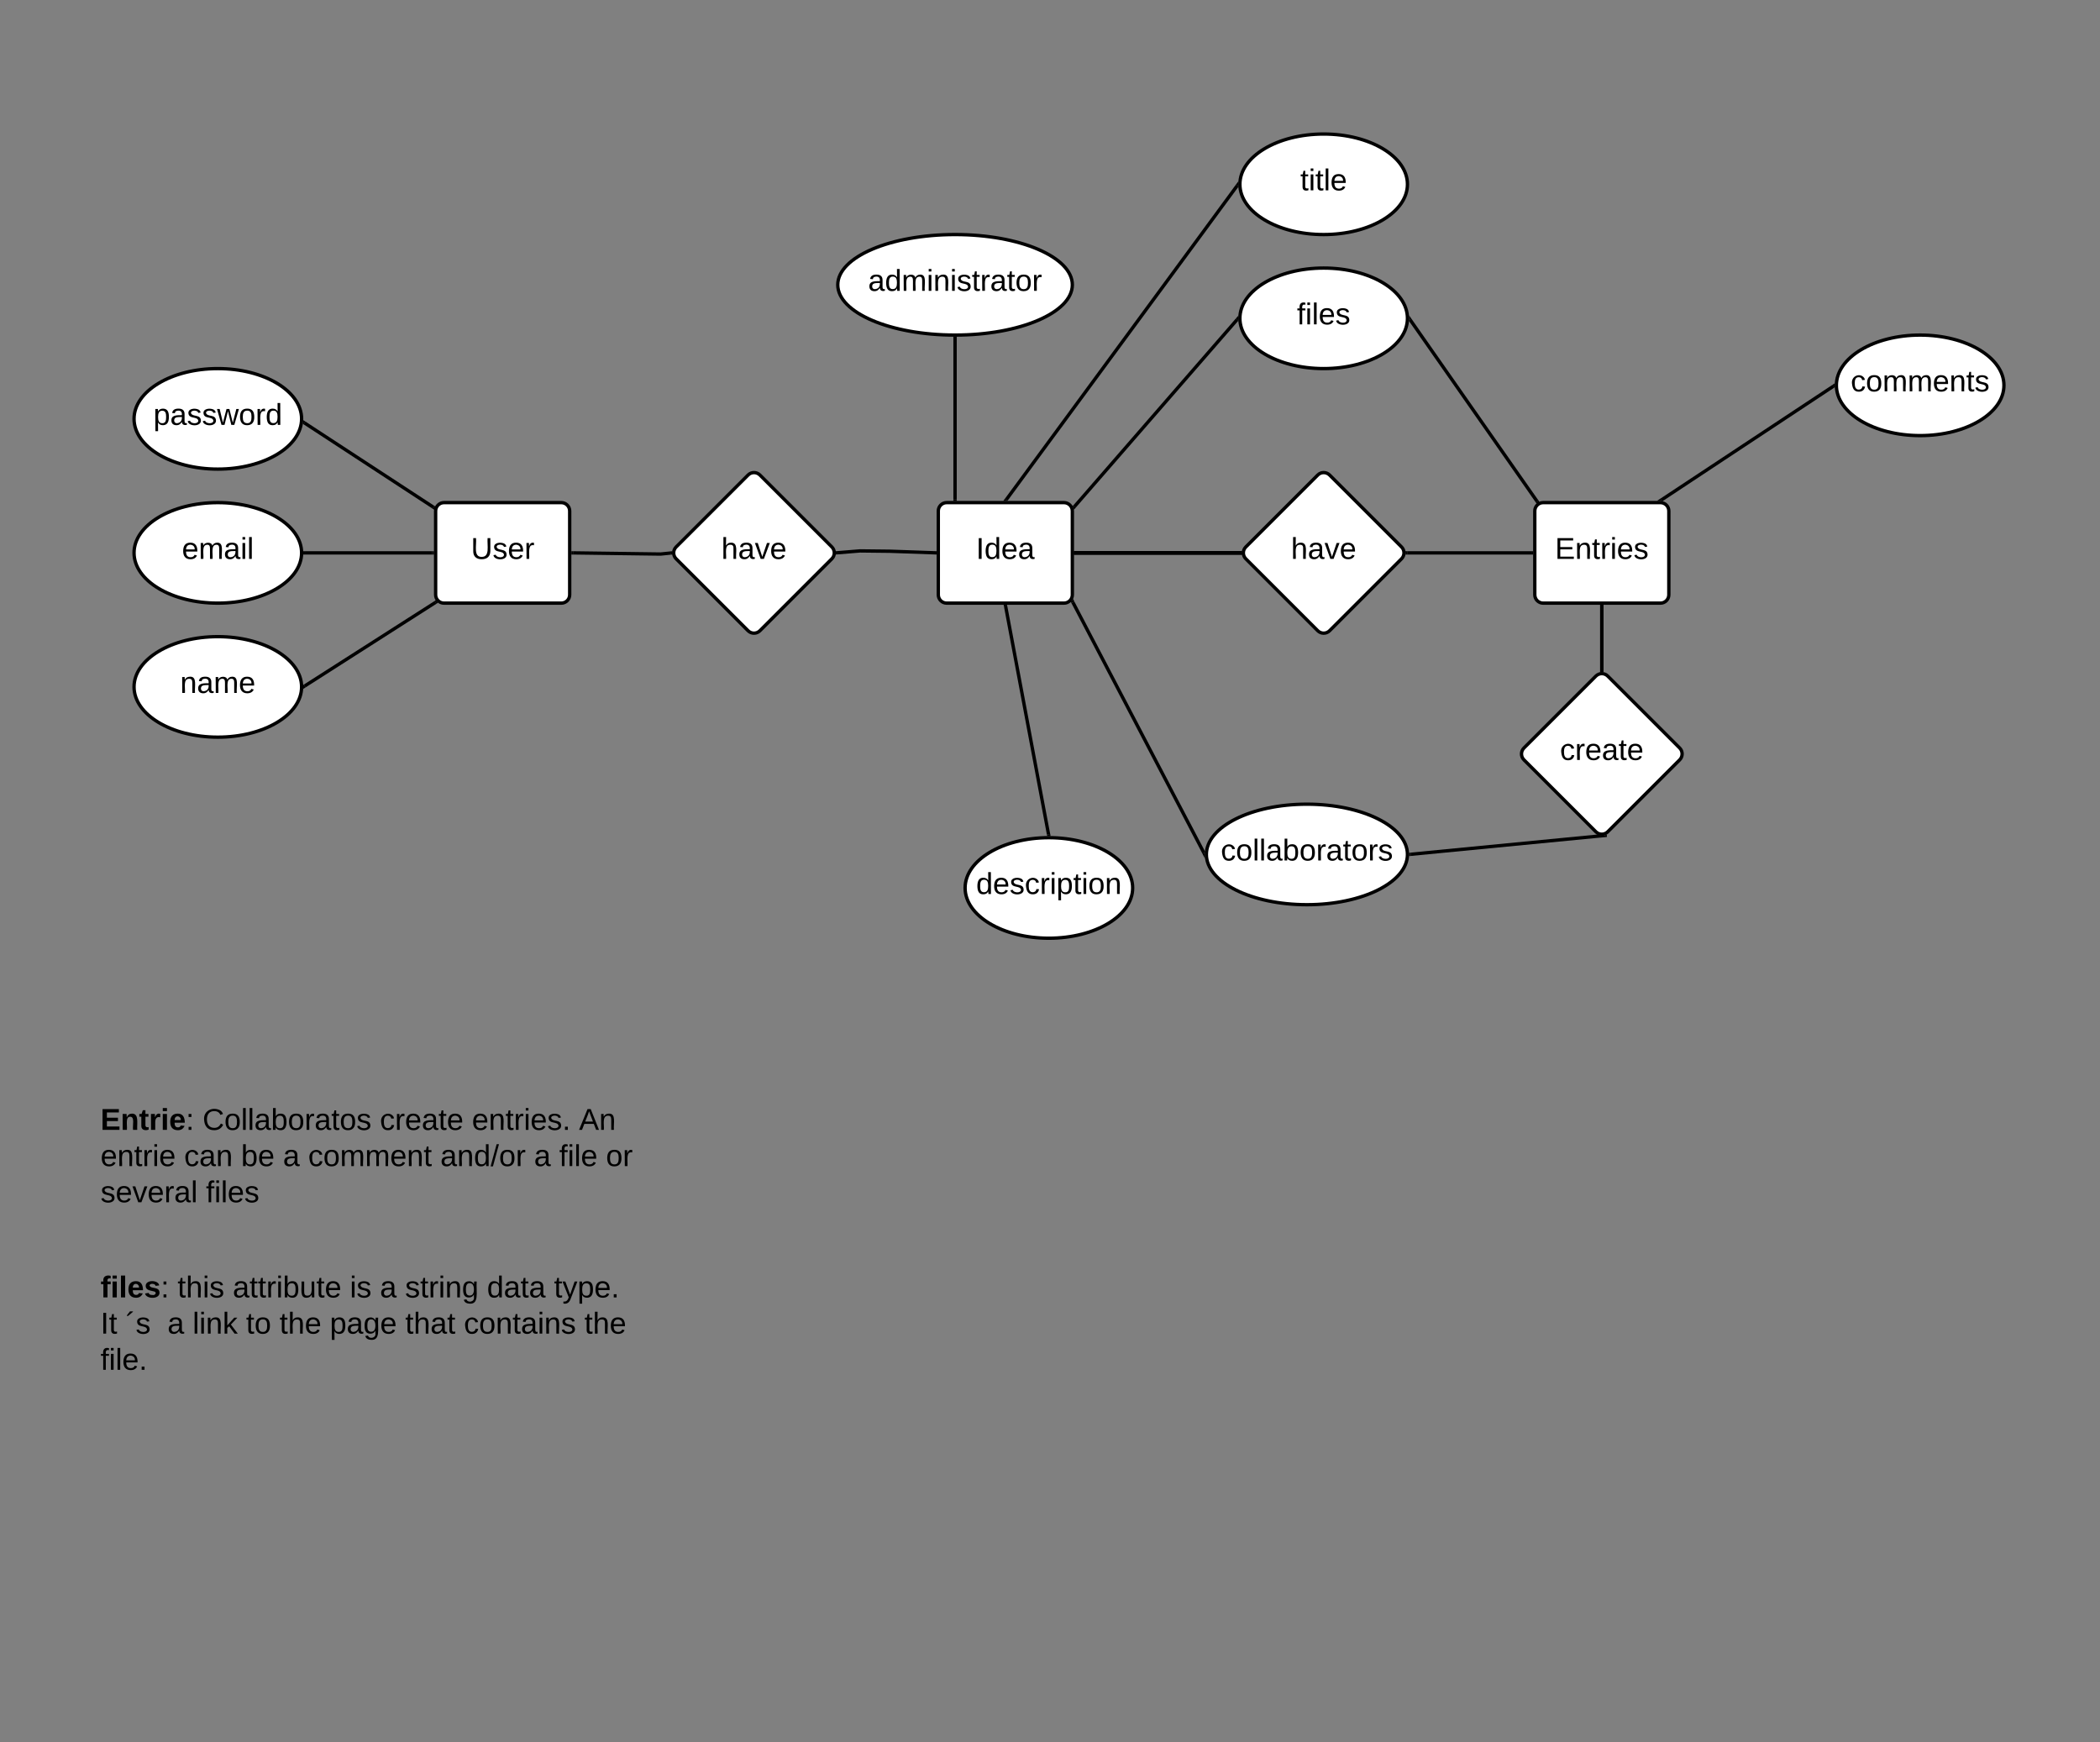 <svg xmlns="http://www.w3.org/2000/svg" xmlns:xlink="http://www.w3.org/1999/xlink" xmlns:lucid="lucid" width="1253.33" height="1040"><rect width="100%" height="100%" fill="#808080" stroke="none"/><g transform="translate(0 0)" lucid:page-tab-id="0_0"><path d="M60 665c0-2.76 2.24-5 5-5h310c2.76 0 5 2.24 5 5v50c0 2.76-2.24 5-5 5H65c-2.76 0-5-2.24-5-5z" fill="none"/><use xlink:href="#a" transform="matrix(1,0,0,1,60,660) translate(0 14.4)"/><use xlink:href="#b" transform="matrix(1,0,0,1,60,660) translate(60.9 14.4)"/><use xlink:href="#c" transform="matrix(1,0,0,1,60,660) translate(166.7 14.4)"/><use xlink:href="#d" transform="matrix(1,0,0,1,60,660) translate(221.65 14.4)"/><use xlink:href="#e" transform="matrix(1,0,0,1,60,660) translate(285.55 14.4)"/><use xlink:href="#f" transform="matrix(1,0,0,1,60,660) translate(0 36)"/><use xlink:href="#g" transform="matrix(1,0,0,1,60,660) translate(49.9 36)"/><use xlink:href="#h" transform="matrix(1,0,0,1,60,660) translate(83.9 36)"/><use xlink:href="#i" transform="matrix(1,0,0,1,60,660) translate(108.9 36)"/><use xlink:href="#j" transform="matrix(1,0,0,1,60,660) translate(123.9 36)"/><use xlink:href="#k" transform="matrix(1,0,0,1,60,660) translate(202.8 36)"/><use xlink:href="#i" transform="matrix(1,0,0,1,60,660) translate(258.75 36)"/><use xlink:href="#l" transform="matrix(1,0,0,1,60,660) translate(273.75 36)"/><use xlink:href="#m" transform="matrix(1,0,0,1,60,660) translate(301.65 36)"/><use xlink:href="#n" transform="matrix(1,0,0,1,60,660) translate(0 57.6)"/><use xlink:href="#o" transform="matrix(1,0,0,1,60,660) translate(62.9 57.6)"/><path d="M446.46 283.54c1.96-1.96 5.12-1.96 7.08 0l42.92 42.92c1.96 1.96 1.96 5.12 0 7.08l-42.92 42.92c-1.96 1.96-5.12 1.96-7.08 0l-42.92-42.92c-1.96-1.96-1.96-5.12 0-7.08z" stroke="#000" stroke-width="2" fill="#fff"/><use xlink:href="#p" transform="matrix(1,0,0,1,400,280) translate(30.5 53.6)"/><path d="M560 305c0-2.76 2.24-5 5-5h70c2.76 0 5 2.24 5 5v50c0 2.76-2.24 5-5 5h-70c-2.76 0-5-2.24-5-5z" stroke="#000" stroke-width="2" fill="#fff"/><use xlink:href="#q" transform="matrix(1,0,0,1,580,300) translate(2.5 33.6)"/><path d="M260 305c0-2.76 2.24-5 5-5h70c2.76 0 5 2.24 5 5v50c0 2.76-2.24 5-5 5h-70c-2.76 0-5-2.24-5-5z" stroke="#000" stroke-width="2" fill="#fff"/><use xlink:href="#r" transform="matrix(1,0,0,1,280,300) translate(1.05 33.6)"/><path d="M342 330l52.27.7 5.88-.6" stroke="#000" stroke-width="2" fill="none"/><path d="M342.04 329l-.03 2h-1v-2zM401.08 329.4l.18 1.6-1.03.1-.2-2 1.18-.1z"/><path d="M499.85 329.92l13.46-1.1 17.86.2 26.84.94" stroke="#000" stroke-width="2" fill="none"/><path d="M499.95 330.9l-1.16.1.12-.4-.18-1.6 1.05-.08zM559 329v2l-1.06-.04.07-2z"/><path d="M180 250c0 16.57-22.4 30-50 30s-50-13.43-50-30 22.4-30 50-30 50 13.43 50 30z" stroke="#000" stroke-width="2" fill="#fff"/><use xlink:href="#s" transform="matrix(1,0,0,1,80,220) translate(11.55 33.6)"/><path d="M180 330c0 16.57-22.4 30-50 30s-50-13.43-50-30 22.4-30 50-30 50 13.43 50 30z" stroke="#000" stroke-width="2" fill="#fff"/><use xlink:href="#t" transform="matrix(1,0,0,1,80,300) translate(28.575 33.6)"/><path d="M180 410c0 16.57-22.4 30-50 30s-50-13.43-50-30 22.4-30 50-30 50 13.43 50 30z" stroke="#000" stroke-width="2" fill="#fff"/><use xlink:href="#u" transform="matrix(1,0,0,1,80,380) translate(27.525 33.6)"/><path d="M258.67 302.74l-76.93-50.3" stroke="#000" stroke-width="2" fill="none"/><path d="M259.83 302.3l-.64 1.97-1.1-.7 1.1-1.68zM182.3 251.63l-1.08 1.67-.48-.3.16-1.07.06-1.18z"/><path d="M258 330h-76" stroke="#000" stroke-width="2" fill="none"/><path d="M259 331h-1.03v-2H259zM182.03 331h-1.08l.05-1-.03-1h1.06z"/><path d="M259.95 359.54l-78.1 49.92" stroke="#000" stroke-width="2" fill="none"/><path d="M261.38 359.82l-.92.58-1.08-1.68.82-.52zM182.4 410.3l-1.46.93.06-1.22-.04-1.16.37-.23z"/><path d="M840 110c0 16.57-22.4 30-50 30s-50-13.43-50-30 22.4-30 50-30 50 13.43 50 30z" stroke="#000" stroke-width="2" fill="#fff"/><use xlink:href="#v" transform="matrix(1,0,0,1,740,80) translate(36.05 33.6)"/><path d="M676 530c0 16.57-22.4 30-50 30s-50-13.43-50-30 22.4-30 50-30 50 13.43 50 30z" stroke="#000" stroke-width="2" fill="#fff"/><use xlink:href="#w" transform="matrix(1,0,0,1,576,500) translate(6.575 33.6)"/><path d="M600.6 298.2l137.8-187.4" stroke="#000" stroke-width="2" fill="none"/><path d="M601.4 298.77l-.16.23h-2.48l1.04-1.42zM739 110l.05 1.3-1.46-1.07 1.5-2.04z"/><path d="M600.2 361.98l25.6 136.04" stroke="#000" stroke-width="2" fill="none"/><path d="M601.17 361.82l-1.96.37-.22-1.2h2.04zM627.03 499.05L626 499l-1 .03-.17-.85 1.96-.37z"/><path d="M1196 230c0 16.57-22.4 30-50 30s-50-13.43-50-30 22.4-30 50-30 50 13.43 50 30z" stroke="#000" stroke-width="2" fill="#fff"/><use xlink:href="#x" transform="matrix(1,0,0,1,1096,200) translate(8.55 33.6)"/><path d="M840 190c0 16.57-22.4 30-50 30s-50-13.43-50-30 22.4-30 50-30 50 13.43 50 30z" stroke="#000" stroke-width="2" fill="#fff"/><use xlink:href="#y" transform="matrix(1,0,0,1,740,160) translate(34.05 33.6)"/><path d="M840 510c0 16.57-26.86 30-60 30s-60-13.43-60-30 26.86-30 60-30 60 13.43 60 30z" stroke="#000" stroke-width="2" fill="#fff"/><use xlink:href="#z" transform="matrix(1,0,0,1,720,480) translate(8.6 33.6)"/><path d="M640 170c0 16.57-31.34 30-70 30s-70-13.43-70-30 31.34-30 70-30 70 13.43 70 30z" stroke="#000" stroke-width="2" fill="#fff"/><use xlink:href="#A" transform="matrix(1,0,0,1,500,140) translate(18.125 33.6)"/><path d="M570 202v96" stroke="#000" stroke-width="2" fill="none"/><path d="M570 201l1-.03v1.06h-2v-1.06zM571 299h-2v-1.03h2z"/><path d="M738.34 190.75l-97 111.52" stroke="#000" stroke-width="2" fill="none"/><path d="M739 190l.05 1.38v.02l-1.48-1.28 1.5-1.74zM642.12 302.9l-1.22 1.4-.2-1.28-.6-.82.5-.6z"/><path d="M1094.17 230.55l-102.67 67.9" stroke="#000" stroke-width="2" fill="none"/><path d="M1095 230l.04 1.17-.34.23-1.1-1.67 1.46-.97zM992.07 299.27l-.03.02-.88-.3h-2.3l2.1-1.4z"/><path d="M842 509.9l113-10.95" stroke="#000" stroke-width="2" fill="none"/><path d="M842.12 510.9l-1.16.1.04-1-.03-1 .95-.1zM959.08 499.56l-4 .4-.12-1.18.43.14 2.58-.3.95-.6z"/><path d="M786.46 283.54c1.96-1.96 5.12-1.96 7.08 0l42.92 42.92c1.96 1.96 1.96 5.12 0 7.08l-42.92 42.92c-1.96 1.96-5.12 1.96-7.08 0l-42.92-42.92c-1.96-1.96-1.96-5.12 0-7.08z" stroke="#000" stroke-width="2" fill="#fff"/><use xlink:href="#B" transform="matrix(1,0,0,1,740,280) translate(30.5 53.6)"/><path d="M642 330h98.15" stroke="#000" stroke-width="2" fill="none"/><path d="M642.03 331H641v-2h1.03zM741.08 329.4l.2 1.6h-1.16v-2h1.1z"/><path d="M642 330h98.15" stroke="#000" stroke-width="2" fill="none"/><path d="M642.03 331H641v-2h1.03zM741.08 329.4l.2 1.6h-1.16v-2h1.1z"/><path d="M916 305c0-2.76 2.24-5 5-5h70c2.76 0 5 2.24 5 5v50c0 2.76-2.24 5-5 5h-70c-2.76 0-5-2.24-5-5z" stroke="#000" stroke-width="2" fill="#fff"/><use xlink:href="#C" transform="matrix(1,0,0,1,936,300) translate(-7.95 33.6)"/><path d="M642 330h98.15" stroke="#000" stroke-width="2" fill="none"/><path d="M642.03 331H641v-2h1.03zM741.08 329.4l.2 1.6h-1.16v-2h1.1z"/><path d="M642 330h98.15" stroke="#000" stroke-width="2" fill="none"/><path d="M642.03 331H641v-2h1.03zM741.08 329.4l.2 1.6h-1.16v-2h1.1z"/><path d="M839.85 330H914" stroke="#000" stroke-width="2" fill="none"/><path d="M839.88 331h-1.1l.14-.4-.2-1.6h1.16zM915 331h-1.03v-2H915z"/><path d="M718.54 509.1L640.32 359.5" stroke="#000" stroke-width="2" fill="none"/><path d="M719 510l.04 1.16.15 1.35v.04l-1.56-3 1.4-.72zM641.22 359.04l-1.77.92-.4-.77.84-.63.4-1.28z"/><path d="M952.46 403.54c1.96-1.96 5.12-1.96 7.08 0l42.92 42.92c1.96 1.96 1.96 5.12 0 7.08l-42.92 42.92c-1.96 1.96-5.12 1.96-7.08 0l-42.92-42.92c-1.96-1.96-1.96-5.12 0-7.08z" stroke="#000" stroke-width="2" fill="#fff"/><g><use xlink:href="#D" transform="matrix(1,0,0,1,906,400) translate(25.025 53.6)"/></g><path d="M956 362v38.15" stroke="#000" stroke-width="2" fill="none"/><path d="M957 362.03h-2V361h2zM957 401.2l-.4-.12-1.6.2v-1.16h2z"/><path d="M956 362v38.15" stroke="#000" stroke-width="2" fill="none"/><path d="M957 362.03h-2V361h2zM957 401.2l-.4-.12-1.6.2v-1.16h2z"/><path d="M841.57 190.82l75.8 108.45" stroke="#000" stroke-width="2" fill="none"/><path d="M842.4 190.27l-1.46 1.03.06-1.3-.05-1.38-.06-.53zM918.76 299.5l-1.62 1.18-.6-.86 1.64-1.15z"/><path d="M60 765c0-2.76 2.24-5 5-5h310c2.76 0 5 2.24 5 5v50c0 2.76-2.24 5-5 5H65c-2.76 0-5-2.24-5-5z" fill="none"/><g><use xlink:href="#E" transform="matrix(1,0,0,1,60,760) translate(0 14.4)"/><use xlink:href="#F" transform="matrix(1,0,0,1,60,760) translate(45.95 14.4)"/><use xlink:href="#G" transform="matrix(1,0,0,1,60,760) translate(78.9 14.4)"/><use xlink:href="#H" transform="matrix(1,0,0,1,60,760) translate(148.8 14.4)"/><use xlink:href="#i" transform="matrix(1,0,0,1,60,760) translate(166.75 14.4)"/><use xlink:href="#I" transform="matrix(1,0,0,1,60,760) translate(181.75 14.4)"/><use xlink:href="#J" transform="matrix(1,0,0,1,60,760) translate(230.65 14.4)"/><use xlink:href="#K" transform="matrix(1,0,0,1,60,760) translate(270.65 14.4)"/><use xlink:href="#L" transform="matrix(1,0,0,1,60,760) translate(0 36)"/><use xlink:href="#M" transform="matrix(1,0,0,1,60,760) translate(15 36)"/><use xlink:href="#i" transform="matrix(1,0,0,1,60,760) translate(39.95 36)"/><use xlink:href="#N" transform="matrix(1,0,0,1,60,760) translate(54.95 36)"/><use xlink:href="#O" transform="matrix(1,0,0,1,60,760) translate(86.85 36)"/><use xlink:href="#P" transform="matrix(1,0,0,1,60,760) translate(106.85 36)"/><use xlink:href="#Q" transform="matrix(1,0,0,1,60,760) translate(136.85 36)"/><use xlink:href="#R" transform="matrix(1,0,0,1,60,760) translate(181.85 36)"/><use xlink:href="#S" transform="matrix(1,0,0,1,60,760) translate(216.85 36)"/><use xlink:href="#T" transform="matrix(1,0,0,1,60,760) translate(288.8 36)"/><use xlink:href="#U" transform="matrix(1,0,0,1,60,760) translate(0 57.6)"/></g><defs><path d="M24 0v-248h195v40H76v63h132v40H76v65h150V0H24" id="V"/><path d="M135-194c87-1 58 113 63 194h-50c-7-57 23-157-34-157-59 0-34 97-39 157H25l-1-190h47c2 12-1 28 3 38 12-26 28-41 61-42" id="W"/><path d="M115-3C79 11 28 4 28-45v-112H4v-33h27l15-45h31v45h36v33H77v99c-1 23 16 31 38 25v30" id="X"/><path d="M135-150c-39-12-60 13-60 57V0H25l-1-190h47c2 13-1 29 3 40 6-28 27-53 61-41v41" id="Y"/><path d="M25-224v-37h50v37H25zM25 0v-190h50V0H25" id="Z"/><path d="M185-48c-13 30-37 53-82 52C43 2 14-33 14-96s30-98 90-98c62 0 83 45 84 108H66c0 31 8 55 39 56 18 0 30-7 34-22zm-45-69c5-46-57-63-70-21-2 6-4 13-4 21h74" id="aa"/><path d="M33-154v-36h34v36H33zM33 0v-36h34V0H33" id="ab"/><g id="a"><use transform="matrix(0.05,0,0,0.05,0,0)" xlink:href="#V"/><use transform="matrix(0.05,0,0,0.05,12,0)" xlink:href="#W"/><use transform="matrix(0.05,0,0,0.05,22.95,0)" xlink:href="#X"/><use transform="matrix(0.05,0,0,0.05,28.9,0)" xlink:href="#Y"/><use transform="matrix(0.05,0,0,0.05,35.9,0)" xlink:href="#Z"/><use transform="matrix(0.05,0,0,0.05,40.9,0)" xlink:href="#aa"/><use transform="matrix(0.05,0,0,0.05,50.9,0)" xlink:href="#ab"/></g><path d="M212-179c-10-28-35-45-73-45-59 0-87 40-87 99 0 60 29 101 89 101 43 0 62-24 78-52l27 14C228-24 195 4 139 4 59 4 22-46 18-125c-6-104 99-153 187-111 19 9 31 26 39 46" id="ac"/><path d="M100-194c62-1 85 37 85 99 1 63-27 99-86 99S16-35 15-95c0-66 28-99 85-99zM99-20c44 1 53-31 53-75 0-43-8-75-51-75s-53 32-53 75 10 74 51 75" id="ad"/><path d="M24 0v-261h32V0H24" id="ae"/><path d="M141-36C126-15 110 5 73 4 37 3 15-17 15-53c-1-64 63-63 125-63 3-35-9-54-41-54-24 1-41 7-42 31l-33-3c5-37 33-52 76-52 45 0 72 20 72 64v82c-1 20 7 32 28 27v20c-31 9-61-2-59-35zM48-53c0 20 12 33 32 33 41-3 63-29 60-74-43 2-92-5-92 41" id="af"/><path d="M115-194c53 0 69 39 70 98 0 66-23 100-70 100C84 3 66-7 56-30L54 0H23l1-261h32v101c10-23 28-34 59-34zm-8 174c40 0 45-34 45-75 0-40-5-75-45-74-42 0-51 32-51 76 0 43 10 73 51 73" id="ag"/><path d="M114-163C36-179 61-72 57 0H25l-1-190h30c1 12-1 29 2 39 6-27 23-49 58-41v29" id="ah"/><path d="M59-47c-2 24 18 29 38 22v24C64 9 27 4 27-40v-127H5v-23h24l9-43h21v43h35v23H59v120" id="ai"/><path d="M135-143c-3-34-86-38-87 0 15 53 115 12 119 90S17 21 10-45l28-5c4 36 97 45 98 0-10-56-113-15-118-90-4-57 82-63 122-42 12 7 21 19 24 35" id="aj"/><g id="b"><use transform="matrix(0.05,0,0,0.05,0,0)" xlink:href="#ac"/><use transform="matrix(0.05,0,0,0.05,12.95,0)" xlink:href="#ad"/><use transform="matrix(0.05,0,0,0.05,22.95,0)" xlink:href="#ae"/><use transform="matrix(0.05,0,0,0.05,26.9,0)" xlink:href="#ae"/><use transform="matrix(0.05,0,0,0.05,30.85,0)" xlink:href="#af"/><use transform="matrix(0.05,0,0,0.05,40.85,0)" xlink:href="#ag"/><use transform="matrix(0.05,0,0,0.05,50.85,0)" xlink:href="#ad"/><use transform="matrix(0.05,0,0,0.05,60.85,0)" xlink:href="#ah"/><use transform="matrix(0.05,0,0,0.05,66.8,0)" xlink:href="#af"/><use transform="matrix(0.05,0,0,0.05,76.8,0)" xlink:href="#ai"/><use transform="matrix(0.05,0,0,0.05,81.8,0)" xlink:href="#ad"/><use transform="matrix(0.05,0,0,0.05,91.8,0)" xlink:href="#aj"/></g><path d="M96-169c-40 0-48 33-48 73s9 75 48 75c24 0 41-14 43-38l32 2c-6 37-31 61-74 61-59 0-76-41-82-99-10-93 101-131 147-64 4 7 5 14 7 22l-32 3c-4-21-16-35-41-35" id="ak"/><path d="M100-194c63 0 86 42 84 106H49c0 40 14 67 53 68 26 1 43-12 49-29l28 8c-11 28-37 45-77 45C44 4 14-33 15-96c1-61 26-98 85-98zm52 81c6-60-76-77-97-28-3 7-6 17-6 28h103" id="al"/><g id="c"><use transform="matrix(0.05,0,0,0.05,0,0)" xlink:href="#ak"/><use transform="matrix(0.05,0,0,0.05,9,0)" xlink:href="#ah"/><use transform="matrix(0.05,0,0,0.05,14.95,0)" xlink:href="#al"/><use transform="matrix(0.05,0,0,0.05,24.95,0)" xlink:href="#af"/><use transform="matrix(0.05,0,0,0.05,34.95,0)" xlink:href="#ai"/><use transform="matrix(0.05,0,0,0.05,39.95,0)" xlink:href="#al"/></g><path d="M117-194c89-4 53 116 60 194h-32v-121c0-31-8-49-39-48C34-167 62-67 57 0H25l-1-190h30c1 10-1 24 2 32 11-22 29-35 61-36" id="am"/><path d="M24-231v-30h32v30H24zM24 0v-190h32V0H24" id="an"/><path d="M33 0v-38h34V0H33" id="ao"/><g id="d"><use transform="matrix(0.05,0,0,0.05,0,0)" xlink:href="#al"/><use transform="matrix(0.05,0,0,0.05,10,0)" xlink:href="#am"/><use transform="matrix(0.05,0,0,0.05,20,0)" xlink:href="#ai"/><use transform="matrix(0.05,0,0,0.05,25,0)" xlink:href="#ah"/><use transform="matrix(0.05,0,0,0.05,30.95,0)" xlink:href="#an"/><use transform="matrix(0.05,0,0,0.05,34.9,0)" xlink:href="#al"/><use transform="matrix(0.05,0,0,0.05,44.9,0)" xlink:href="#aj"/><use transform="matrix(0.05,0,0,0.05,53.9,0)" xlink:href="#ao"/></g><path d="M205 0l-28-72H64L36 0H1l101-248h38L239 0h-34zm-38-99l-47-123c-12 45-31 82-46 123h93" id="ap"/><g id="e"><use transform="matrix(0.05,0,0,0.05,0,0)" xlink:href="#ap"/><use transform="matrix(0.05,0,0,0.05,12,0)" xlink:href="#am"/></g><g id="f"><use transform="matrix(0.05,0,0,0.05,0,0)" xlink:href="#al"/><use transform="matrix(0.05,0,0,0.05,10,0)" xlink:href="#am"/><use transform="matrix(0.05,0,0,0.05,20,0)" xlink:href="#ai"/><use transform="matrix(0.05,0,0,0.05,25,0)" xlink:href="#ah"/><use transform="matrix(0.05,0,0,0.05,30.95,0)" xlink:href="#an"/><use transform="matrix(0.05,0,0,0.05,34.9,0)" xlink:href="#al"/></g><g id="g"><use transform="matrix(0.05,0,0,0.05,0,0)" xlink:href="#ak"/><use transform="matrix(0.05,0,0,0.05,9,0)" xlink:href="#af"/><use transform="matrix(0.05,0,0,0.05,19,0)" xlink:href="#am"/></g><g id="h"><use transform="matrix(0.05,0,0,0.05,0,0)" xlink:href="#ag"/><use transform="matrix(0.05,0,0,0.05,10,0)" xlink:href="#al"/></g><use transform="matrix(0.05,0,0,0.05,0,0)" xlink:href="#af" id="i"/><path d="M210-169c-67 3-38 105-44 169h-31v-121c0-29-5-50-35-48C34-165 62-65 56 0H25l-1-190h30c1 10-1 24 2 32 10-44 99-50 107 0 11-21 27-35 58-36 85-2 47 119 55 194h-31v-121c0-29-5-49-35-48" id="aq"/><g id="j"><use transform="matrix(0.05,0,0,0.05,0,0)" xlink:href="#ak"/><use transform="matrix(0.05,0,0,0.05,9,0)" xlink:href="#ad"/><use transform="matrix(0.05,0,0,0.05,19,0)" xlink:href="#aq"/><use transform="matrix(0.05,0,0,0.05,33.95,0)" xlink:href="#aq"/><use transform="matrix(0.05,0,0,0.05,48.9,0)" xlink:href="#al"/><use transform="matrix(0.05,0,0,0.05,58.9,0)" xlink:href="#am"/><use transform="matrix(0.05,0,0,0.05,68.9,0)" xlink:href="#ai"/></g><path d="M85-194c31 0 48 13 60 33l-1-100h32l1 261h-30c-2-10 0-23-3-31C134-8 116 4 85 4 32 4 16-35 15-94c0-66 23-100 70-100zm9 24c-40 0-46 34-46 75 0 40 6 74 45 74 42 0 51-32 51-76 0-42-9-74-50-73" id="ar"/><path d="M0 4l72-265h28L28 4H0" id="as"/><g id="k"><use transform="matrix(0.05,0,0,0.05,0,0)" xlink:href="#af"/><use transform="matrix(0.05,0,0,0.05,10,0)" xlink:href="#am"/><use transform="matrix(0.05,0,0,0.05,20,0)" xlink:href="#ar"/><use transform="matrix(0.05,0,0,0.05,30,0)" xlink:href="#as"/><use transform="matrix(0.05,0,0,0.05,35,0)" xlink:href="#ad"/><use transform="matrix(0.05,0,0,0.05,45,0)" xlink:href="#ah"/></g><path d="M101-234c-31-9-42 10-38 44h38v23H63V0H32v-167H5v-23h27c-7-52 17-82 69-68v24" id="at"/><g id="l"><use transform="matrix(0.05,0,0,0.05,0,0)" xlink:href="#at"/><use transform="matrix(0.05,0,0,0.05,5,0)" xlink:href="#an"/><use transform="matrix(0.05,0,0,0.05,8.95,0)" xlink:href="#ae"/><use transform="matrix(0.05,0,0,0.05,12.9,0)" xlink:href="#al"/></g><g id="m"><use transform="matrix(0.05,0,0,0.05,0,0)" xlink:href="#ad"/><use transform="matrix(0.05,0,0,0.05,10,0)" xlink:href="#ah"/></g><path d="M108 0H70L1-190h34L89-25l56-165h34" id="au"/><g id="n"><use transform="matrix(0.05,0,0,0.05,0,0)" xlink:href="#aj"/><use transform="matrix(0.05,0,0,0.05,9,0)" xlink:href="#al"/><use transform="matrix(0.05,0,0,0.05,19,0)" xlink:href="#au"/><use transform="matrix(0.05,0,0,0.05,28,0)" xlink:href="#al"/><use transform="matrix(0.05,0,0,0.05,38,0)" xlink:href="#ah"/><use transform="matrix(0.05,0,0,0.05,43.95,0)" xlink:href="#af"/><use transform="matrix(0.05,0,0,0.05,53.95,0)" xlink:href="#ae"/></g><g id="o"><use transform="matrix(0.05,0,0,0.05,0,0)" xlink:href="#at"/><use transform="matrix(0.05,0,0,0.05,5,0)" xlink:href="#an"/><use transform="matrix(0.05,0,0,0.05,8.95,0)" xlink:href="#ae"/><use transform="matrix(0.05,0,0,0.05,12.9,0)" xlink:href="#al"/><use transform="matrix(0.05,0,0,0.05,22.9,0)" xlink:href="#aj"/></g><path d="M106-169C34-169 62-67 57 0H25v-261h32l-1 103c12-21 28-36 61-36 89 0 53 116 60 194h-32v-121c2-32-8-49-39-48" id="av"/><g id="p"><use transform="matrix(0.05,0,0,0.05,0,0)" xlink:href="#av"/><use transform="matrix(0.05,0,0,0.05,10,0)" xlink:href="#af"/><use transform="matrix(0.05,0,0,0.05,20,0)" xlink:href="#au"/><use transform="matrix(0.05,0,0,0.05,29,0)" xlink:href="#al"/></g><path d="M33 0v-248h34V0H33" id="aw"/><g id="q"><use transform="matrix(0.05,0,0,0.05,0,0)" xlink:href="#aw"/><use transform="matrix(0.05,0,0,0.05,5,0)" xlink:href="#ar"/><use transform="matrix(0.05,0,0,0.05,15,0)" xlink:href="#al"/><use transform="matrix(0.05,0,0,0.05,25,0)" xlink:href="#af"/></g><path d="M232-93c-1 65-40 97-104 97C67 4 28-28 28-90v-158h33c8 89-33 224 67 224 102 0 64-133 71-224h33v155" id="ax"/><g id="r"><use transform="matrix(0.05,0,0,0.05,0,0)" xlink:href="#ax"/><use transform="matrix(0.05,0,0,0.05,12.95,0)" xlink:href="#aj"/><use transform="matrix(0.05,0,0,0.05,21.95,0)" xlink:href="#al"/><use transform="matrix(0.05,0,0,0.05,31.95,0)" xlink:href="#ah"/></g><path d="M115-194c55 1 70 41 70 98S169 2 115 4C84 4 66-9 55-30l1 105H24l-1-265h31l2 30c10-21 28-34 59-34zm-8 174c40 0 45-34 45-75s-6-73-45-74c-42 0-51 32-51 76 0 43 10 73 51 73" id="ay"/><path d="M206 0h-36l-40-164L89 0H53L-1-190h32L70-26l43-164h34l41 164 42-164h31" id="az"/><g id="s"><use transform="matrix(0.05,0,0,0.05,0,0)" xlink:href="#ay"/><use transform="matrix(0.05,0,0,0.05,10,0)" xlink:href="#af"/><use transform="matrix(0.05,0,0,0.05,20,0)" xlink:href="#aj"/><use transform="matrix(0.05,0,0,0.05,29,0)" xlink:href="#aj"/><use transform="matrix(0.05,0,0,0.05,38,0)" xlink:href="#az"/><use transform="matrix(0.05,0,0,0.05,50.95,0)" xlink:href="#ad"/><use transform="matrix(0.05,0,0,0.05,60.95,0)" xlink:href="#ah"/><use transform="matrix(0.05,0,0,0.05,66.9,0)" xlink:href="#ar"/></g><g id="t"><use transform="matrix(0.05,0,0,0.05,0,0)" xlink:href="#al"/><use transform="matrix(0.05,0,0,0.05,10,0)" xlink:href="#aq"/><use transform="matrix(0.05,0,0,0.05,24.95,0)" xlink:href="#af"/><use transform="matrix(0.05,0,0,0.05,34.95,0)" xlink:href="#an"/><use transform="matrix(0.05,0,0,0.05,38.9,0)" xlink:href="#ae"/></g><g id="u"><use transform="matrix(0.05,0,0,0.05,0,0)" xlink:href="#am"/><use transform="matrix(0.05,0,0,0.05,10,0)" xlink:href="#af"/><use transform="matrix(0.05,0,0,0.05,20,0)" xlink:href="#aq"/><use transform="matrix(0.05,0,0,0.05,34.95,0)" xlink:href="#al"/></g><g id="v"><use transform="matrix(0.05,0,0,0.05,0,0)" xlink:href="#ai"/><use transform="matrix(0.05,0,0,0.05,5,0)" xlink:href="#an"/><use transform="matrix(0.05,0,0,0.05,8.95,0)" xlink:href="#ai"/><use transform="matrix(0.05,0,0,0.05,13.95,0)" xlink:href="#ae"/><use transform="matrix(0.05,0,0,0.05,17.9,0)" xlink:href="#al"/></g><g id="w"><use transform="matrix(0.05,0,0,0.05,0,0)" xlink:href="#ar"/><use transform="matrix(0.05,0,0,0.05,10,0)" xlink:href="#al"/><use transform="matrix(0.05,0,0,0.05,20,0)" xlink:href="#aj"/><use transform="matrix(0.05,0,0,0.05,29,0)" xlink:href="#ak"/><use transform="matrix(0.05,0,0,0.05,38,0)" xlink:href="#ah"/><use transform="matrix(0.05,0,0,0.05,43.95,0)" xlink:href="#an"/><use transform="matrix(0.05,0,0,0.05,47.9,0)" xlink:href="#ay"/><use transform="matrix(0.05,0,0,0.05,57.9,0)" xlink:href="#ai"/><use transform="matrix(0.05,0,0,0.05,62.9,0)" xlink:href="#an"/><use transform="matrix(0.05,0,0,0.05,66.85,0)" xlink:href="#ad"/><use transform="matrix(0.05,0,0,0.05,76.85,0)" xlink:href="#am"/></g><g id="x"><use transform="matrix(0.05,0,0,0.05,0,0)" xlink:href="#ak"/><use transform="matrix(0.05,0,0,0.05,9,0)" xlink:href="#ad"/><use transform="matrix(0.05,0,0,0.05,19,0)" xlink:href="#aq"/><use transform="matrix(0.05,0,0,0.05,33.95,0)" xlink:href="#aq"/><use transform="matrix(0.05,0,0,0.05,48.9,0)" xlink:href="#al"/><use transform="matrix(0.05,0,0,0.05,58.9,0)" xlink:href="#am"/><use transform="matrix(0.05,0,0,0.05,68.9,0)" xlink:href="#ai"/><use transform="matrix(0.05,0,0,0.05,73.9,0)" xlink:href="#aj"/></g><g id="y"><use transform="matrix(0.05,0,0,0.05,0,0)" xlink:href="#at"/><use transform="matrix(0.05,0,0,0.05,5,0)" xlink:href="#an"/><use transform="matrix(0.05,0,0,0.05,8.95,0)" xlink:href="#ae"/><use transform="matrix(0.05,0,0,0.05,12.9,0)" xlink:href="#al"/><use transform="matrix(0.05,0,0,0.05,22.9,0)" xlink:href="#aj"/></g><g id="z"><use transform="matrix(0.05,0,0,0.05,0,0)" xlink:href="#ak"/><use transform="matrix(0.05,0,0,0.05,9,0)" xlink:href="#ad"/><use transform="matrix(0.05,0,0,0.05,19,0)" xlink:href="#ae"/><use transform="matrix(0.05,0,0,0.05,22.95,0)" xlink:href="#ae"/><use transform="matrix(0.05,0,0,0.05,26.9,0)" xlink:href="#af"/><use transform="matrix(0.05,0,0,0.05,36.9,0)" xlink:href="#ag"/><use transform="matrix(0.05,0,0,0.05,46.9,0)" xlink:href="#ad"/><use transform="matrix(0.05,0,0,0.05,56.9,0)" xlink:href="#ah"/><use transform="matrix(0.05,0,0,0.05,62.85,0)" xlink:href="#af"/><use transform="matrix(0.05,0,0,0.05,72.85,0)" xlink:href="#ai"/><use transform="matrix(0.05,0,0,0.05,77.85,0)" xlink:href="#ad"/><use transform="matrix(0.05,0,0,0.05,87.85,0)" xlink:href="#ah"/><use transform="matrix(0.05,0,0,0.05,93.8,0)" xlink:href="#aj"/></g><g id="A"><use transform="matrix(0.05,0,0,0.05,0,0)" xlink:href="#af"/><use transform="matrix(0.05,0,0,0.05,10,0)" xlink:href="#ar"/><use transform="matrix(0.05,0,0,0.05,20,0)" xlink:href="#aq"/><use transform="matrix(0.05,0,0,0.05,34.95,0)" xlink:href="#an"/><use transform="matrix(0.05,0,0,0.05,38.9,0)" xlink:href="#am"/><use transform="matrix(0.05,0,0,0.05,48.9,0)" xlink:href="#an"/><use transform="matrix(0.05,0,0,0.05,52.85,0)" xlink:href="#aj"/><use transform="matrix(0.05,0,0,0.05,61.85,0)" xlink:href="#ai"/><use transform="matrix(0.05,0,0,0.05,66.85,0)" xlink:href="#ah"/><use transform="matrix(0.05,0,0,0.05,72.8,0)" xlink:href="#af"/><use transform="matrix(0.05,0,0,0.05,82.8,0)" xlink:href="#ai"/><use transform="matrix(0.05,0,0,0.05,87.8,0)" xlink:href="#ad"/><use transform="matrix(0.05,0,0,0.05,97.8,0)" xlink:href="#ah"/></g><g id="B"><use transform="matrix(0.05,0,0,0.05,0,0)" xlink:href="#av"/><use transform="matrix(0.05,0,0,0.05,10,0)" xlink:href="#af"/><use transform="matrix(0.05,0,0,0.05,20,0)" xlink:href="#au"/><use transform="matrix(0.05,0,0,0.05,29,0)" xlink:href="#al"/></g><path d="M30 0v-248h187v28H63v79h144v27H63v87h162V0H30" id="aA"/><g id="C"><use transform="matrix(0.05,0,0,0.05,0,0)" xlink:href="#aA"/><use transform="matrix(0.05,0,0,0.05,12,0)" xlink:href="#am"/><use transform="matrix(0.05,0,0,0.05,22,0)" xlink:href="#ai"/><use transform="matrix(0.05,0,0,0.05,27,0)" xlink:href="#ah"/><use transform="matrix(0.05,0,0,0.05,32.95,0)" xlink:href="#an"/><use transform="matrix(0.05,0,0,0.05,36.9,0)" xlink:href="#al"/><use transform="matrix(0.05,0,0,0.05,46.9,0)" xlink:href="#aj"/></g><g id="D"><use transform="matrix(0.05,0,0,0.05,0,0)" xlink:href="#ak"/><use transform="matrix(0.05,0,0,0.05,9,0)" xlink:href="#ah"/><use transform="matrix(0.05,0,0,0.05,14.95,0)" xlink:href="#al"/><use transform="matrix(0.05,0,0,0.05,24.95,0)" xlink:href="#af"/><use transform="matrix(0.05,0,0,0.05,34.95,0)" xlink:href="#ai"/><use transform="matrix(0.05,0,0,0.05,39.95,0)" xlink:href="#al"/></g><path d="M121-226c-27-7-43 5-38 36h38v33H83V0H34v-157H6v-33h28c-9-59 32-81 87-68v32" id="aB"/><path d="M25 0v-261h50V0H25" id="aC"/><path d="M137-138c1-29-70-34-71-4 15 46 118 7 119 86 1 83-164 76-172 9l43-7c4 19 20 25 44 25 33 8 57-30 24-41C81-84 22-81 20-136c-2-80 154-74 161-7" id="aD"/><g id="E"><use transform="matrix(0.05,0,0,0.05,0,0)" xlink:href="#aB"/><use transform="matrix(0.05,0,0,0.05,5.95,0)" xlink:href="#Z"/><use transform="matrix(0.05,0,0,0.05,10.95,0)" xlink:href="#aC"/><use transform="matrix(0.05,0,0,0.05,15.95,0)" xlink:href="#aa"/><use transform="matrix(0.05,0,0,0.05,25.95,0)" xlink:href="#aD"/><use transform="matrix(0.05,0,0,0.05,35.95,0)" xlink:href="#ab"/></g><g id="F"><use transform="matrix(0.05,0,0,0.05,0,0)" xlink:href="#ai"/><use transform="matrix(0.05,0,0,0.05,5,0)" xlink:href="#av"/><use transform="matrix(0.05,0,0,0.05,15,0)" xlink:href="#an"/><use transform="matrix(0.05,0,0,0.05,18.95,0)" xlink:href="#aj"/></g><path d="M84 4C-5 8 30-112 23-190h32v120c0 31 7 50 39 49 72-2 45-101 50-169h31l1 190h-30c-1-10 1-25-2-33-11 22-28 36-60 37" id="aE"/><g id="G"><use transform="matrix(0.05,0,0,0.05,0,0)" xlink:href="#af"/><use transform="matrix(0.05,0,0,0.05,10,0)" xlink:href="#ai"/><use transform="matrix(0.05,0,0,0.05,15,0)" xlink:href="#ai"/><use transform="matrix(0.05,0,0,0.05,20,0)" xlink:href="#ah"/><use transform="matrix(0.05,0,0,0.05,25.95,0)" xlink:href="#an"/><use transform="matrix(0.05,0,0,0.05,29.9,0)" xlink:href="#ag"/><use transform="matrix(0.05,0,0,0.05,39.9,0)" xlink:href="#aE"/><use transform="matrix(0.05,0,0,0.05,49.9,0)" xlink:href="#ai"/><use transform="matrix(0.05,0,0,0.05,54.9,0)" xlink:href="#al"/></g><g id="H"><use transform="matrix(0.05,0,0,0.05,0,0)" xlink:href="#an"/><use transform="matrix(0.05,0,0,0.05,3.95,0)" xlink:href="#aj"/></g><path d="M177-190C167-65 218 103 67 71c-23-6-38-20-44-43l32-5c15 47 100 32 89-28v-30C133-14 115 1 83 1 29 1 15-40 15-95c0-56 16-97 71-98 29-1 48 16 59 35 1-10 0-23 2-32h30zM94-22c36 0 50-32 50-73 0-42-14-75-50-75-39 0-46 34-46 75s6 73 46 73" id="aF"/><g id="I"><use transform="matrix(0.05,0,0,0.05,0,0)" xlink:href="#aj"/><use transform="matrix(0.05,0,0,0.05,9,0)" xlink:href="#ai"/><use transform="matrix(0.05,0,0,0.05,14,0)" xlink:href="#ah"/><use transform="matrix(0.05,0,0,0.05,19.95,0)" xlink:href="#an"/><use transform="matrix(0.05,0,0,0.05,23.9,0)" xlink:href="#am"/><use transform="matrix(0.05,0,0,0.05,33.9,0)" xlink:href="#aF"/></g><g id="J"><use transform="matrix(0.05,0,0,0.05,0,0)" xlink:href="#ar"/><use transform="matrix(0.05,0,0,0.05,10,0)" xlink:href="#af"/><use transform="matrix(0.05,0,0,0.05,20,0)" xlink:href="#ai"/><use transform="matrix(0.05,0,0,0.05,25,0)" xlink:href="#af"/></g><path d="M179-190L93 31C79 59 56 82 12 73V49c39 6 53-20 64-50L1-190h34L92-34l54-156h33" id="aG"/><g id="K"><use transform="matrix(0.05,0,0,0.05,0,0)" xlink:href="#ai"/><use transform="matrix(0.05,0,0,0.05,5,0)" xlink:href="#aG"/><use transform="matrix(0.05,0,0,0.05,14,0)" xlink:href="#ay"/><use transform="matrix(0.05,0,0,0.05,24,0)" xlink:href="#al"/><use transform="matrix(0.05,0,0,0.05,34,0)" xlink:href="#ao"/></g><g id="L"><use transform="matrix(0.05,0,0,0.05,0,0)" xlink:href="#aw"/><use transform="matrix(0.05,0,0,0.05,5,0)" xlink:href="#ai"/></g><path d="M13-211c8-23 27-35 38-54h36v5l-58 49H13" id="aH"/><g id="M"><use transform="matrix(0.05,0,0,0.05,0,0)" xlink:href="#aH"/><use transform="matrix(0.05,0,0,0.05,5.95,0)" xlink:href="#aj"/></g><path d="M143 0L79-87 56-68V0H24v-261h32v163l83-92h37l-77 82L181 0h-38" id="aI"/><g id="N"><use transform="matrix(0.05,0,0,0.05,0,0)" xlink:href="#ae"/><use transform="matrix(0.05,0,0,0.05,3.95,0)" xlink:href="#an"/><use transform="matrix(0.05,0,0,0.05,7.9,0)" xlink:href="#am"/><use transform="matrix(0.05,0,0,0.05,17.9,0)" xlink:href="#aI"/></g><g id="O"><use transform="matrix(0.05,0,0,0.05,0,0)" xlink:href="#ai"/><use transform="matrix(0.05,0,0,0.05,5,0)" xlink:href="#ad"/></g><g id="P"><use transform="matrix(0.05,0,0,0.05,0,0)" xlink:href="#ai"/><use transform="matrix(0.05,0,0,0.05,5,0)" xlink:href="#av"/><use transform="matrix(0.05,0,0,0.05,15,0)" xlink:href="#al"/></g><g id="Q"><use transform="matrix(0.05,0,0,0.05,0,0)" xlink:href="#ay"/><use transform="matrix(0.05,0,0,0.05,10,0)" xlink:href="#af"/><use transform="matrix(0.05,0,0,0.05,20,0)" xlink:href="#aF"/><use transform="matrix(0.05,0,0,0.05,30,0)" xlink:href="#al"/></g><g id="R"><use transform="matrix(0.05,0,0,0.05,0,0)" xlink:href="#ai"/><use transform="matrix(0.05,0,0,0.05,5,0)" xlink:href="#av"/><use transform="matrix(0.05,0,0,0.05,15,0)" xlink:href="#af"/><use transform="matrix(0.05,0,0,0.05,25,0)" xlink:href="#ai"/></g><g id="S"><use transform="matrix(0.05,0,0,0.05,0,0)" xlink:href="#ak"/><use transform="matrix(0.05,0,0,0.05,9,0)" xlink:href="#ad"/><use transform="matrix(0.05,0,0,0.05,19,0)" xlink:href="#am"/><use transform="matrix(0.05,0,0,0.05,29,0)" xlink:href="#ai"/><use transform="matrix(0.05,0,0,0.05,34,0)" xlink:href="#af"/><use transform="matrix(0.05,0,0,0.05,44,0)" xlink:href="#an"/><use transform="matrix(0.05,0,0,0.05,47.95,0)" xlink:href="#am"/><use transform="matrix(0.05,0,0,0.05,57.95,0)" xlink:href="#aj"/></g><g id="T"><use transform="matrix(0.05,0,0,0.05,0,0)" xlink:href="#ai"/><use transform="matrix(0.05,0,0,0.05,5,0)" xlink:href="#av"/><use transform="matrix(0.05,0,0,0.05,15,0)" xlink:href="#al"/></g><g id="U"><use transform="matrix(0.05,0,0,0.05,0,0)" xlink:href="#at"/><use transform="matrix(0.05,0,0,0.05,5,0)" xlink:href="#an"/><use transform="matrix(0.05,0,0,0.05,8.95,0)" xlink:href="#ae"/><use transform="matrix(0.05,0,0,0.05,12.9,0)" xlink:href="#al"/><use transform="matrix(0.05,0,0,0.05,22.9,0)" xlink:href="#ao"/></g></defs></g></svg>
